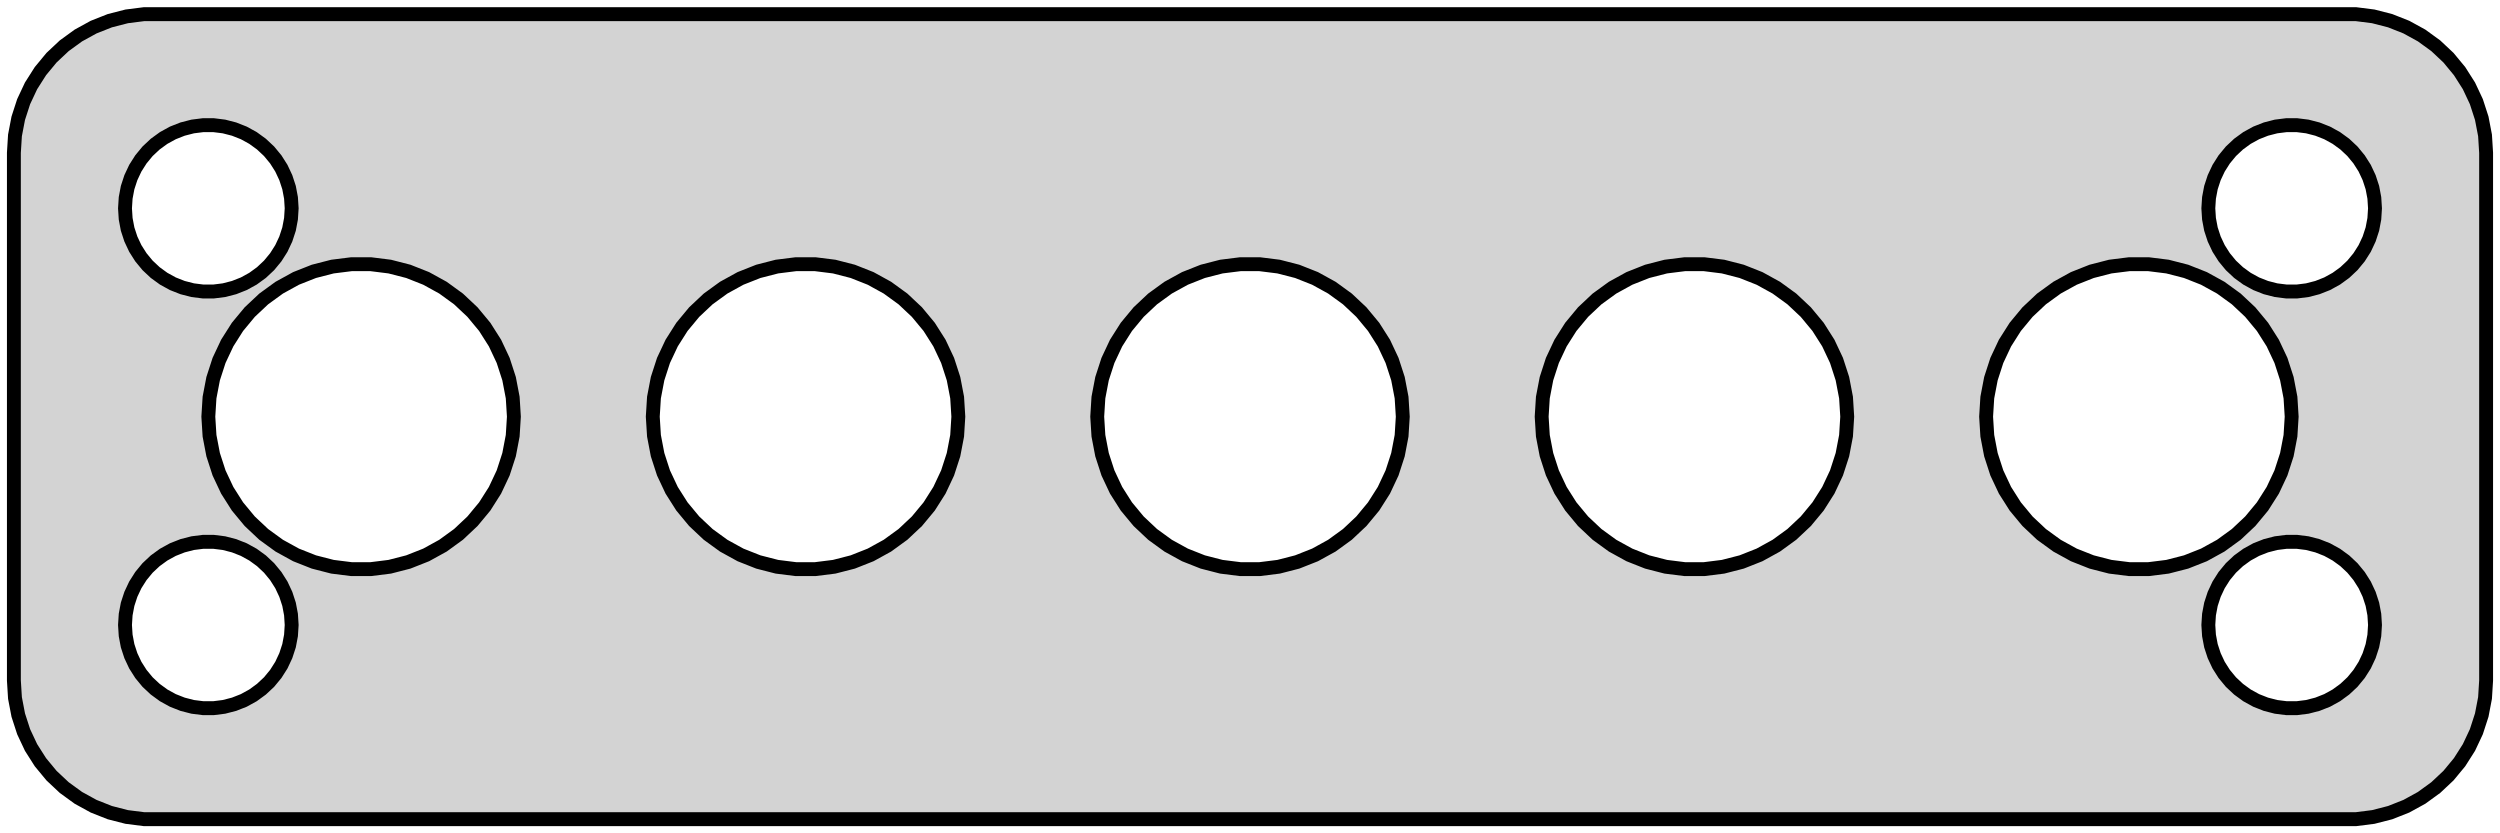 <?xml version="1.0" standalone="no"?>
<!DOCTYPE svg PUBLIC "-//W3C//DTD SVG 1.1//EN" "http://www.w3.org/Graphics/SVG/1.1/DTD/svg11.dtd">
<svg width="90mm" height="30mm" viewBox="-45 -54 90 30" xmlns="http://www.w3.org/2000/svg" version="1.1">
<title>OpenSCAD Model</title>
<path d="
M 40.437,-24.589 L 41.045,-24.745 L 41.629,-24.976 L 42.179,-25.278 L 42.687,-25.647 L 43.145,-26.077
 L 43.545,-26.561 L 43.882,-27.091 L 44.149,-27.659 L 44.343,-28.257 L 44.461,-28.873 L 44.5,-29.5
 L 44.5,-48.5 L 44.461,-49.127 L 44.343,-49.743 L 44.149,-50.341 L 43.882,-50.909 L 43.545,-51.439
 L 43.145,-51.923 L 42.687,-52.353 L 42.179,-52.722 L 41.629,-53.024 L 41.045,-53.255 L 40.437,-53.411
 L 39.814,-53.49 L -39.814,-53.49 L -40.437,-53.411 L -41.045,-53.255 L -41.629,-53.024 L -42.179,-52.722
 L -42.687,-52.353 L -43.145,-51.923 L -43.545,-51.439 L -43.882,-50.909 L -44.149,-50.341 L -44.343,-49.743
 L -44.461,-49.127 L -44.5,-48.5 L -44.5,-29.5 L -44.461,-28.873 L -44.343,-28.257 L -44.149,-27.659
 L -43.882,-27.091 L -43.545,-26.561 L -43.145,-26.077 L -42.687,-25.647 L -42.179,-25.278 L -41.629,-24.976
 L -41.045,-24.745 L -40.437,-24.589 L -39.814,-24.51 L 39.814,-24.51 z
M 37.312,-43.506 L 36.938,-43.553 L 36.573,-43.647 L 36.223,-43.785 L 35.892,-43.967 L 35.588,-44.188
 L 35.313,-44.446 L 35.073,-44.737 L 34.871,-45.055 L 34.711,-45.396 L 34.594,-45.754 L 34.524,-46.124
 L 34.5,-46.5 L 34.524,-46.876 L 34.594,-47.246 L 34.711,-47.604 L 34.871,-47.945 L 35.073,-48.263
 L 35.313,-48.554 L 35.588,-48.812 L 35.892,-49.033 L 36.223,-49.215 L 36.573,-49.353 L 36.938,-49.447
 L 37.312,-49.494 L 37.688,-49.494 L 38.062,-49.447 L 38.427,-49.353 L 38.777,-49.215 L 39.108,-49.033
 L 39.412,-48.812 L 39.687,-48.554 L 39.927,-48.263 L 40.129,-47.945 L 40.289,-47.604 L 40.406,-47.246
 L 40.476,-46.876 L 40.5,-46.5 L 40.476,-46.124 L 40.406,-45.754 L 40.289,-45.396 L 40.129,-45.055
 L 39.927,-44.737 L 39.687,-44.446 L 39.412,-44.188 L 39.108,-43.967 L 38.777,-43.785 L 38.427,-43.647
 L 38.062,-43.553 L 37.688,-43.506 z
M -37.688,-43.506 L -38.062,-43.553 L -38.427,-43.647 L -38.777,-43.785 L -39.108,-43.967 L -39.412,-44.188
 L -39.687,-44.446 L -39.927,-44.737 L -40.129,-45.055 L -40.289,-45.396 L -40.406,-45.754 L -40.476,-46.124
 L -40.5,-46.5 L -40.476,-46.876 L -40.406,-47.246 L -40.289,-47.604 L -40.129,-47.945 L -39.927,-48.263
 L -39.687,-48.554 L -39.412,-48.812 L -39.108,-49.033 L -38.777,-49.215 L -38.427,-49.353 L -38.062,-49.447
 L -37.688,-49.494 L -37.312,-49.494 L -36.938,-49.447 L -36.573,-49.353 L -36.223,-49.215 L -35.892,-49.033
 L -35.588,-48.812 L -35.313,-48.554 L -35.073,-48.263 L -34.871,-47.945 L -34.711,-47.604 L -34.594,-47.246
 L -34.524,-46.876 L -34.5,-46.5 L -34.524,-46.124 L -34.594,-45.754 L -34.711,-45.396 L -34.871,-45.055
 L -35.073,-44.737 L -35.313,-44.446 L -35.588,-44.188 L -35.892,-43.967 L -36.223,-43.785 L -36.573,-43.647
 L -36.938,-43.553 L -37.312,-43.506 z
M -32.345,-33.511 L -33.031,-33.597 L -33.7,-33.769 L -34.342,-34.023 L -34.947,-34.356 L -35.506,-34.762
 L -36.009,-35.235 L -36.45,-35.767 L -36.82,-36.35 L -37.114,-36.975 L -37.327,-37.632 L -37.457,-38.311
 L -37.5,-39 L -37.457,-39.689 L -37.327,-40.368 L -37.114,-41.025 L -36.82,-41.65 L -36.45,-42.233
 L -36.009,-42.765 L -35.506,-43.238 L -34.947,-43.644 L -34.342,-43.977 L -33.7,-44.231 L -33.031,-44.403
 L -32.345,-44.489 L -31.655,-44.489 L -30.969,-44.403 L -30.3,-44.231 L -29.658,-43.977 L -29.053,-43.644
 L -28.494,-43.238 L -27.991,-42.765 L -27.55,-42.233 L -27.18,-41.65 L -26.886,-41.025 L -26.673,-40.368
 L -26.543,-39.689 L -26.5,-39 L -26.543,-38.311 L -26.673,-37.632 L -26.886,-36.975 L -27.18,-36.35
 L -27.55,-35.767 L -27.991,-35.235 L -28.494,-34.762 L -29.053,-34.356 L -29.658,-34.023 L -30.3,-33.769
 L -30.969,-33.597 L -31.655,-33.511 z
M -16.345,-33.511 L -17.031,-33.597 L -17.7,-33.769 L -18.342,-34.023 L -18.947,-34.356 L -19.506,-34.762
 L -20.009,-35.235 L -20.45,-35.767 L -20.82,-36.35 L -21.114,-36.975 L -21.327,-37.632 L -21.457,-38.311
 L -21.5,-39 L -21.457,-39.689 L -21.327,-40.368 L -21.114,-41.025 L -20.82,-41.65 L -20.45,-42.233
 L -20.009,-42.765 L -19.506,-43.238 L -18.947,-43.644 L -18.342,-43.977 L -17.7,-44.231 L -17.031,-44.403
 L -16.345,-44.489 L -15.655,-44.489 L -14.969,-44.403 L -14.3,-44.231 L -13.658,-43.977 L -13.053,-43.644
 L -12.494,-43.238 L -11.991,-42.765 L -11.55,-42.233 L -11.18,-41.65 L -10.886,-41.025 L -10.673,-40.368
 L -10.543,-39.689 L -10.5,-39 L -10.543,-38.311 L -10.673,-37.632 L -10.886,-36.975 L -11.18,-36.35
 L -11.55,-35.767 L -11.991,-35.235 L -12.494,-34.762 L -13.053,-34.356 L -13.658,-34.023 L -14.3,-33.769
 L -14.969,-33.597 L -15.655,-33.511 z
M -0.345,-33.511 L -1.031,-33.597 L -1.7,-33.769 L -2.342,-34.023 L -2.947,-34.356 L -3.506,-34.762
 L -4.009,-35.235 L -4.45,-35.767 L -4.82,-36.35 L -5.114,-36.975 L -5.327,-37.632 L -5.457,-38.311
 L -5.5,-39 L -5.457,-39.689 L -5.327,-40.368 L -5.114,-41.025 L -4.82,-41.65 L -4.45,-42.233
 L -4.009,-42.765 L -3.506,-43.238 L -2.947,-43.644 L -2.342,-43.977 L -1.7,-44.231 L -1.031,-44.403
 L -0.345,-44.489 L 0.345,-44.489 L 1.031,-44.403 L 1.7,-44.231 L 2.342,-43.977 L 2.947,-43.644
 L 3.506,-43.238 L 4.009,-42.765 L 4.45,-42.233 L 4.82,-41.65 L 5.114,-41.025 L 5.327,-40.368
 L 5.457,-39.689 L 5.5,-39 L 5.457,-38.311 L 5.327,-37.632 L 5.114,-36.975 L 4.82,-36.35
 L 4.45,-35.767 L 4.009,-35.235 L 3.506,-34.762 L 2.947,-34.356 L 2.342,-34.023 L 1.7,-33.769
 L 1.031,-33.597 L 0.345,-33.511 z
M 15.655,-33.511 L 14.969,-33.597 L 14.3,-33.769 L 13.658,-34.023 L 13.053,-34.356 L 12.494,-34.762
 L 11.991,-35.235 L 11.55,-35.767 L 11.18,-36.35 L 10.886,-36.975 L 10.673,-37.632 L 10.543,-38.311
 L 10.5,-39 L 10.543,-39.689 L 10.673,-40.368 L 10.886,-41.025 L 11.18,-41.65 L 11.55,-42.233
 L 11.991,-42.765 L 12.494,-43.238 L 13.053,-43.644 L 13.658,-43.977 L 14.3,-44.231 L 14.969,-44.403
 L 15.655,-44.489 L 16.345,-44.489 L 17.031,-44.403 L 17.7,-44.231 L 18.342,-43.977 L 18.947,-43.644
 L 19.506,-43.238 L 20.009,-42.765 L 20.45,-42.233 L 20.82,-41.65 L 21.114,-41.025 L 21.327,-40.368
 L 21.457,-39.689 L 21.5,-39 L 21.457,-38.311 L 21.327,-37.632 L 21.114,-36.975 L 20.82,-36.35
 L 20.45,-35.767 L 20.009,-35.235 L 19.506,-34.762 L 18.947,-34.356 L 18.342,-34.023 L 17.7,-33.769
 L 17.031,-33.597 L 16.345,-33.511 z
M 31.655,-33.511 L 30.969,-33.597 L 30.3,-33.769 L 29.658,-34.023 L 29.053,-34.356 L 28.494,-34.762
 L 27.991,-35.235 L 27.55,-35.767 L 27.18,-36.35 L 26.886,-36.975 L 26.673,-37.632 L 26.543,-38.311
 L 26.5,-39 L 26.543,-39.689 L 26.673,-40.368 L 26.886,-41.025 L 27.18,-41.65 L 27.55,-42.233
 L 27.991,-42.765 L 28.494,-43.238 L 29.053,-43.644 L 29.658,-43.977 L 30.3,-44.231 L 30.969,-44.403
 L 31.655,-44.489 L 32.345,-44.489 L 33.031,-44.403 L 33.7,-44.231 L 34.342,-43.977 L 34.947,-43.644
 L 35.506,-43.238 L 36.009,-42.765 L 36.45,-42.233 L 36.82,-41.65 L 37.114,-41.025 L 37.327,-40.368
 L 37.457,-39.689 L 37.5,-39 L 37.457,-38.311 L 37.327,-37.632 L 37.114,-36.975 L 36.82,-36.35
 L 36.45,-35.767 L 36.009,-35.235 L 35.506,-34.762 L 34.947,-34.356 L 34.342,-34.023 L 33.7,-33.769
 L 33.031,-33.597 L 32.345,-33.511 z
M 37.312,-28.506 L 36.938,-28.553 L 36.573,-28.647 L 36.223,-28.785 L 35.892,-28.967 L 35.588,-29.189
 L 35.313,-29.446 L 35.073,-29.737 L 34.871,-30.055 L 34.711,-30.396 L 34.594,-30.754 L 34.524,-31.124
 L 34.5,-31.5 L 34.524,-31.876 L 34.594,-32.246 L 34.711,-32.604 L 34.871,-32.945 L 35.073,-33.263
 L 35.313,-33.554 L 35.588,-33.812 L 35.892,-34.033 L 36.223,-34.215 L 36.573,-34.353 L 36.938,-34.447
 L 37.312,-34.494 L 37.688,-34.494 L 38.062,-34.447 L 38.427,-34.353 L 38.777,-34.215 L 39.108,-34.033
 L 39.412,-33.812 L 39.687,-33.554 L 39.927,-33.263 L 40.129,-32.945 L 40.289,-32.604 L 40.406,-32.246
 L 40.476,-31.876 L 40.5,-31.5 L 40.476,-31.124 L 40.406,-30.754 L 40.289,-30.396 L 40.129,-30.055
 L 39.927,-29.737 L 39.687,-29.446 L 39.412,-29.189 L 39.108,-28.967 L 38.777,-28.785 L 38.427,-28.647
 L 38.062,-28.553 L 37.688,-28.506 z
M -37.688,-28.506 L -38.062,-28.553 L -38.427,-28.647 L -38.777,-28.785 L -39.108,-28.967 L -39.412,-29.189
 L -39.687,-29.446 L -39.927,-29.737 L -40.129,-30.055 L -40.289,-30.396 L -40.406,-30.754 L -40.476,-31.124
 L -40.5,-31.5 L -40.476,-31.876 L -40.406,-32.246 L -40.289,-32.604 L -40.129,-32.945 L -39.927,-33.263
 L -39.687,-33.554 L -39.412,-33.812 L -39.108,-34.033 L -38.777,-34.215 L -38.427,-34.353 L -38.062,-34.447
 L -37.688,-34.494 L -37.312,-34.494 L -36.938,-34.447 L -36.573,-34.353 L -36.223,-34.215 L -35.892,-34.033
 L -35.588,-33.812 L -35.313,-33.554 L -35.073,-33.263 L -34.871,-32.945 L -34.711,-32.604 L -34.594,-32.246
 L -34.524,-31.876 L -34.5,-31.5 L -34.524,-31.124 L -34.594,-30.754 L -34.711,-30.396 L -34.871,-30.055
 L -35.073,-29.737 L -35.313,-29.446 L -35.588,-29.189 L -35.892,-28.967 L -36.223,-28.785 L -36.573,-28.647
 L -36.938,-28.553 L -37.312,-28.506 z
" stroke="black" fill="lightgray" stroke-width="0.5"/>
</svg>

